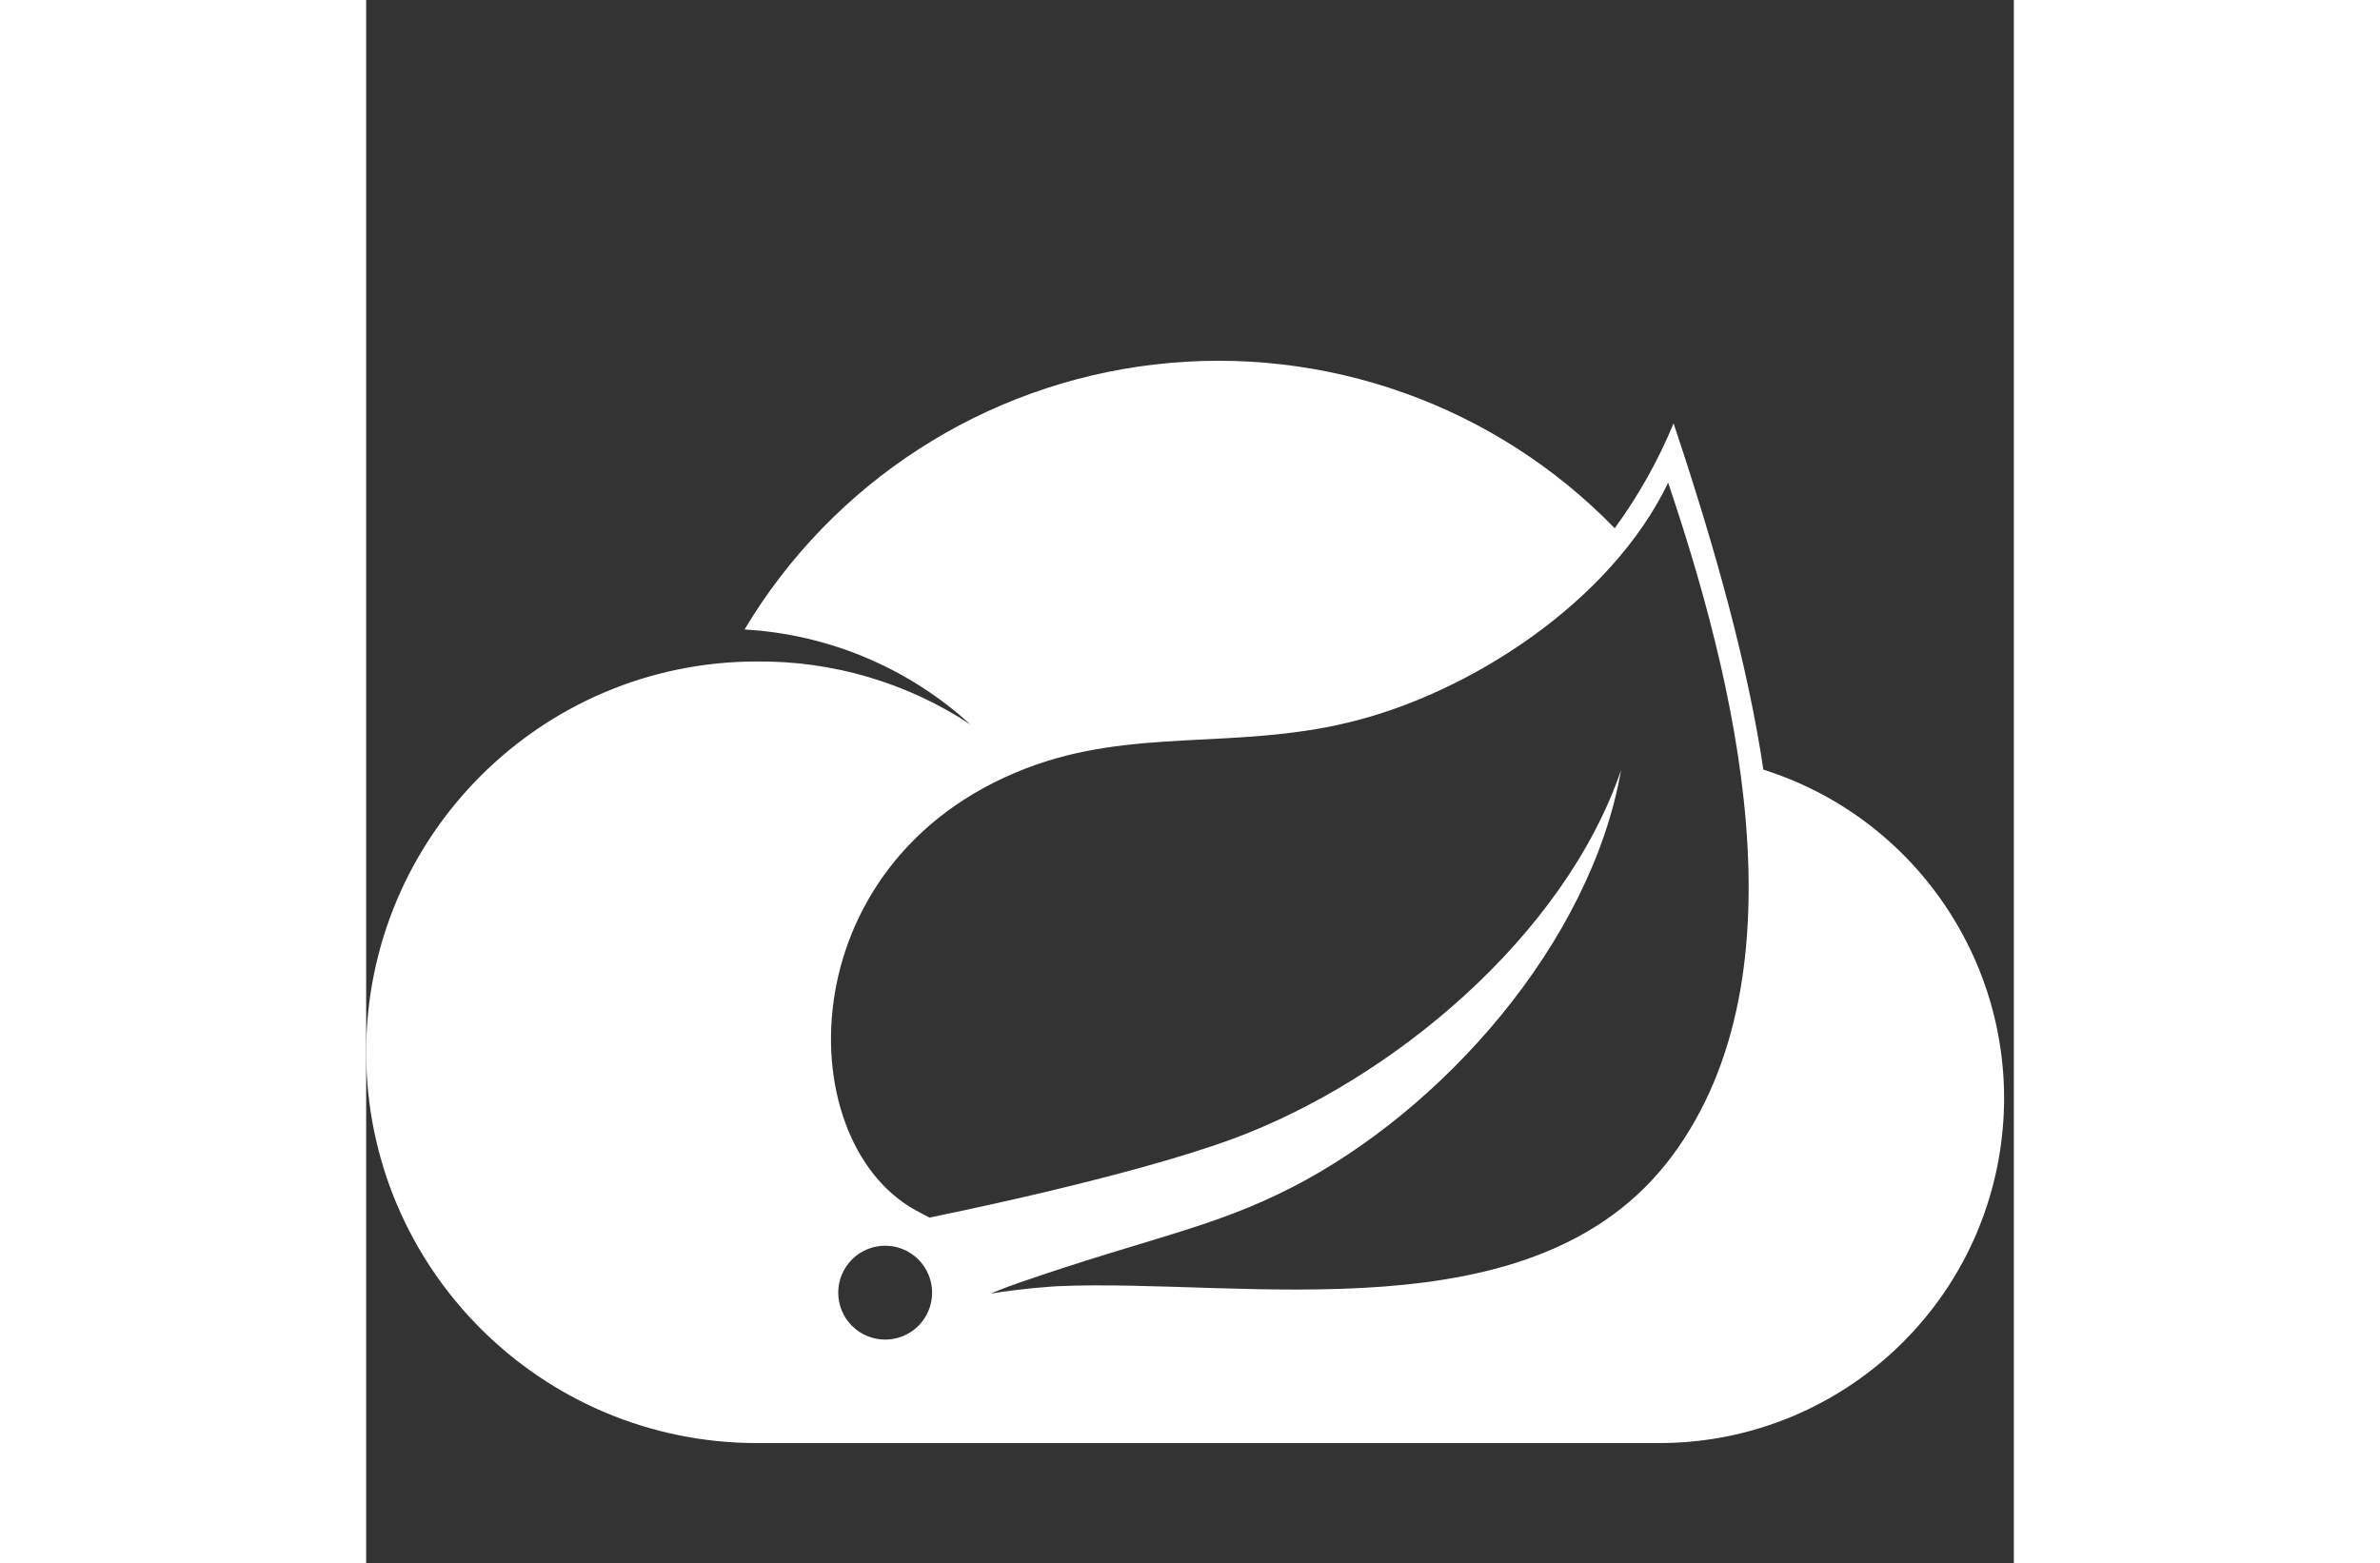 <svg xmlns="http://www.w3.org/2000/svg" xmlns:xlink="http://www.w3.org/1999/xlink" width="137" height="90" version="1.1" viewBox="0 -30 137 130"><rect x="0" y="-30" width="137" height="130" fill="#333333" stroke="none"/><title>Shape</title><desc>Created with Sketch.</desc><g id="Page-1" fill="none" fill-rule="evenodd" stroke="none" stroke-width="1"><path id="Shape" fill="#FFF" fill-rule="nonzero" d="M116.174,33.999 C114.903,25.474 112.271,15.857 108.709,5.207 C107.428,8.298 105.785,11.225 103.813,13.927 C93.871,3.692 79.736,-1.341 65.562,0.308 C51.388,1.957 38.786,10.101 31.46,22.347 C38.438,22.742 45.067,25.528 50.233,30.236 C44.971,26.77 38.797,24.95 32.497,25.006 C14.549,25.006 2.19795822e-15,39.555 0,57.503 C-2.19844182e-15,75.451 14.549,90 32.497,90 L107.432,90 C121.591,90.042 133.66,79.742 135.844,65.753 C138.028,51.763 129.672,38.274 116.174,33.999 Z M46.163,79.981 C44.793,81.637 42.342,81.874 40.68,80.511 C39.018,79.148 38.771,76.698 40.127,75.031 C41.483,73.363 43.932,73.106 45.605,74.455 C46.417,75.11 46.933,76.063 47.038,77.102 C47.143,78.14 46.827,79.177 46.163,79.981 L46.163,79.981 Z M108.514,66.22 C97.173,81.324 72.964,76.256 57.436,76.959 C57.436,76.959 54.687,77.115 51.916,77.572 C51.916,77.572 52.965,77.126 54.303,76.663 C65.203,72.894 70.36,72.136 76.99,68.729 C89.434,62.351 101.828,48.462 104.343,34.033 C99.604,47.916 85.191,59.859 72.072,64.698 C63.084,68.01 46.837,71.244 46.837,71.249 L46.179,70.898 C35.129,65.523 34.822,41.599 54.883,33.888 C63.681,30.504 72.094,32.366 81.601,30.096 C91.742,27.688 103.484,20.061 108.257,10.142 C113.615,26.021 120.044,50.86 108.514,66.22 L108.514,66.22 Z"/></g></svg>